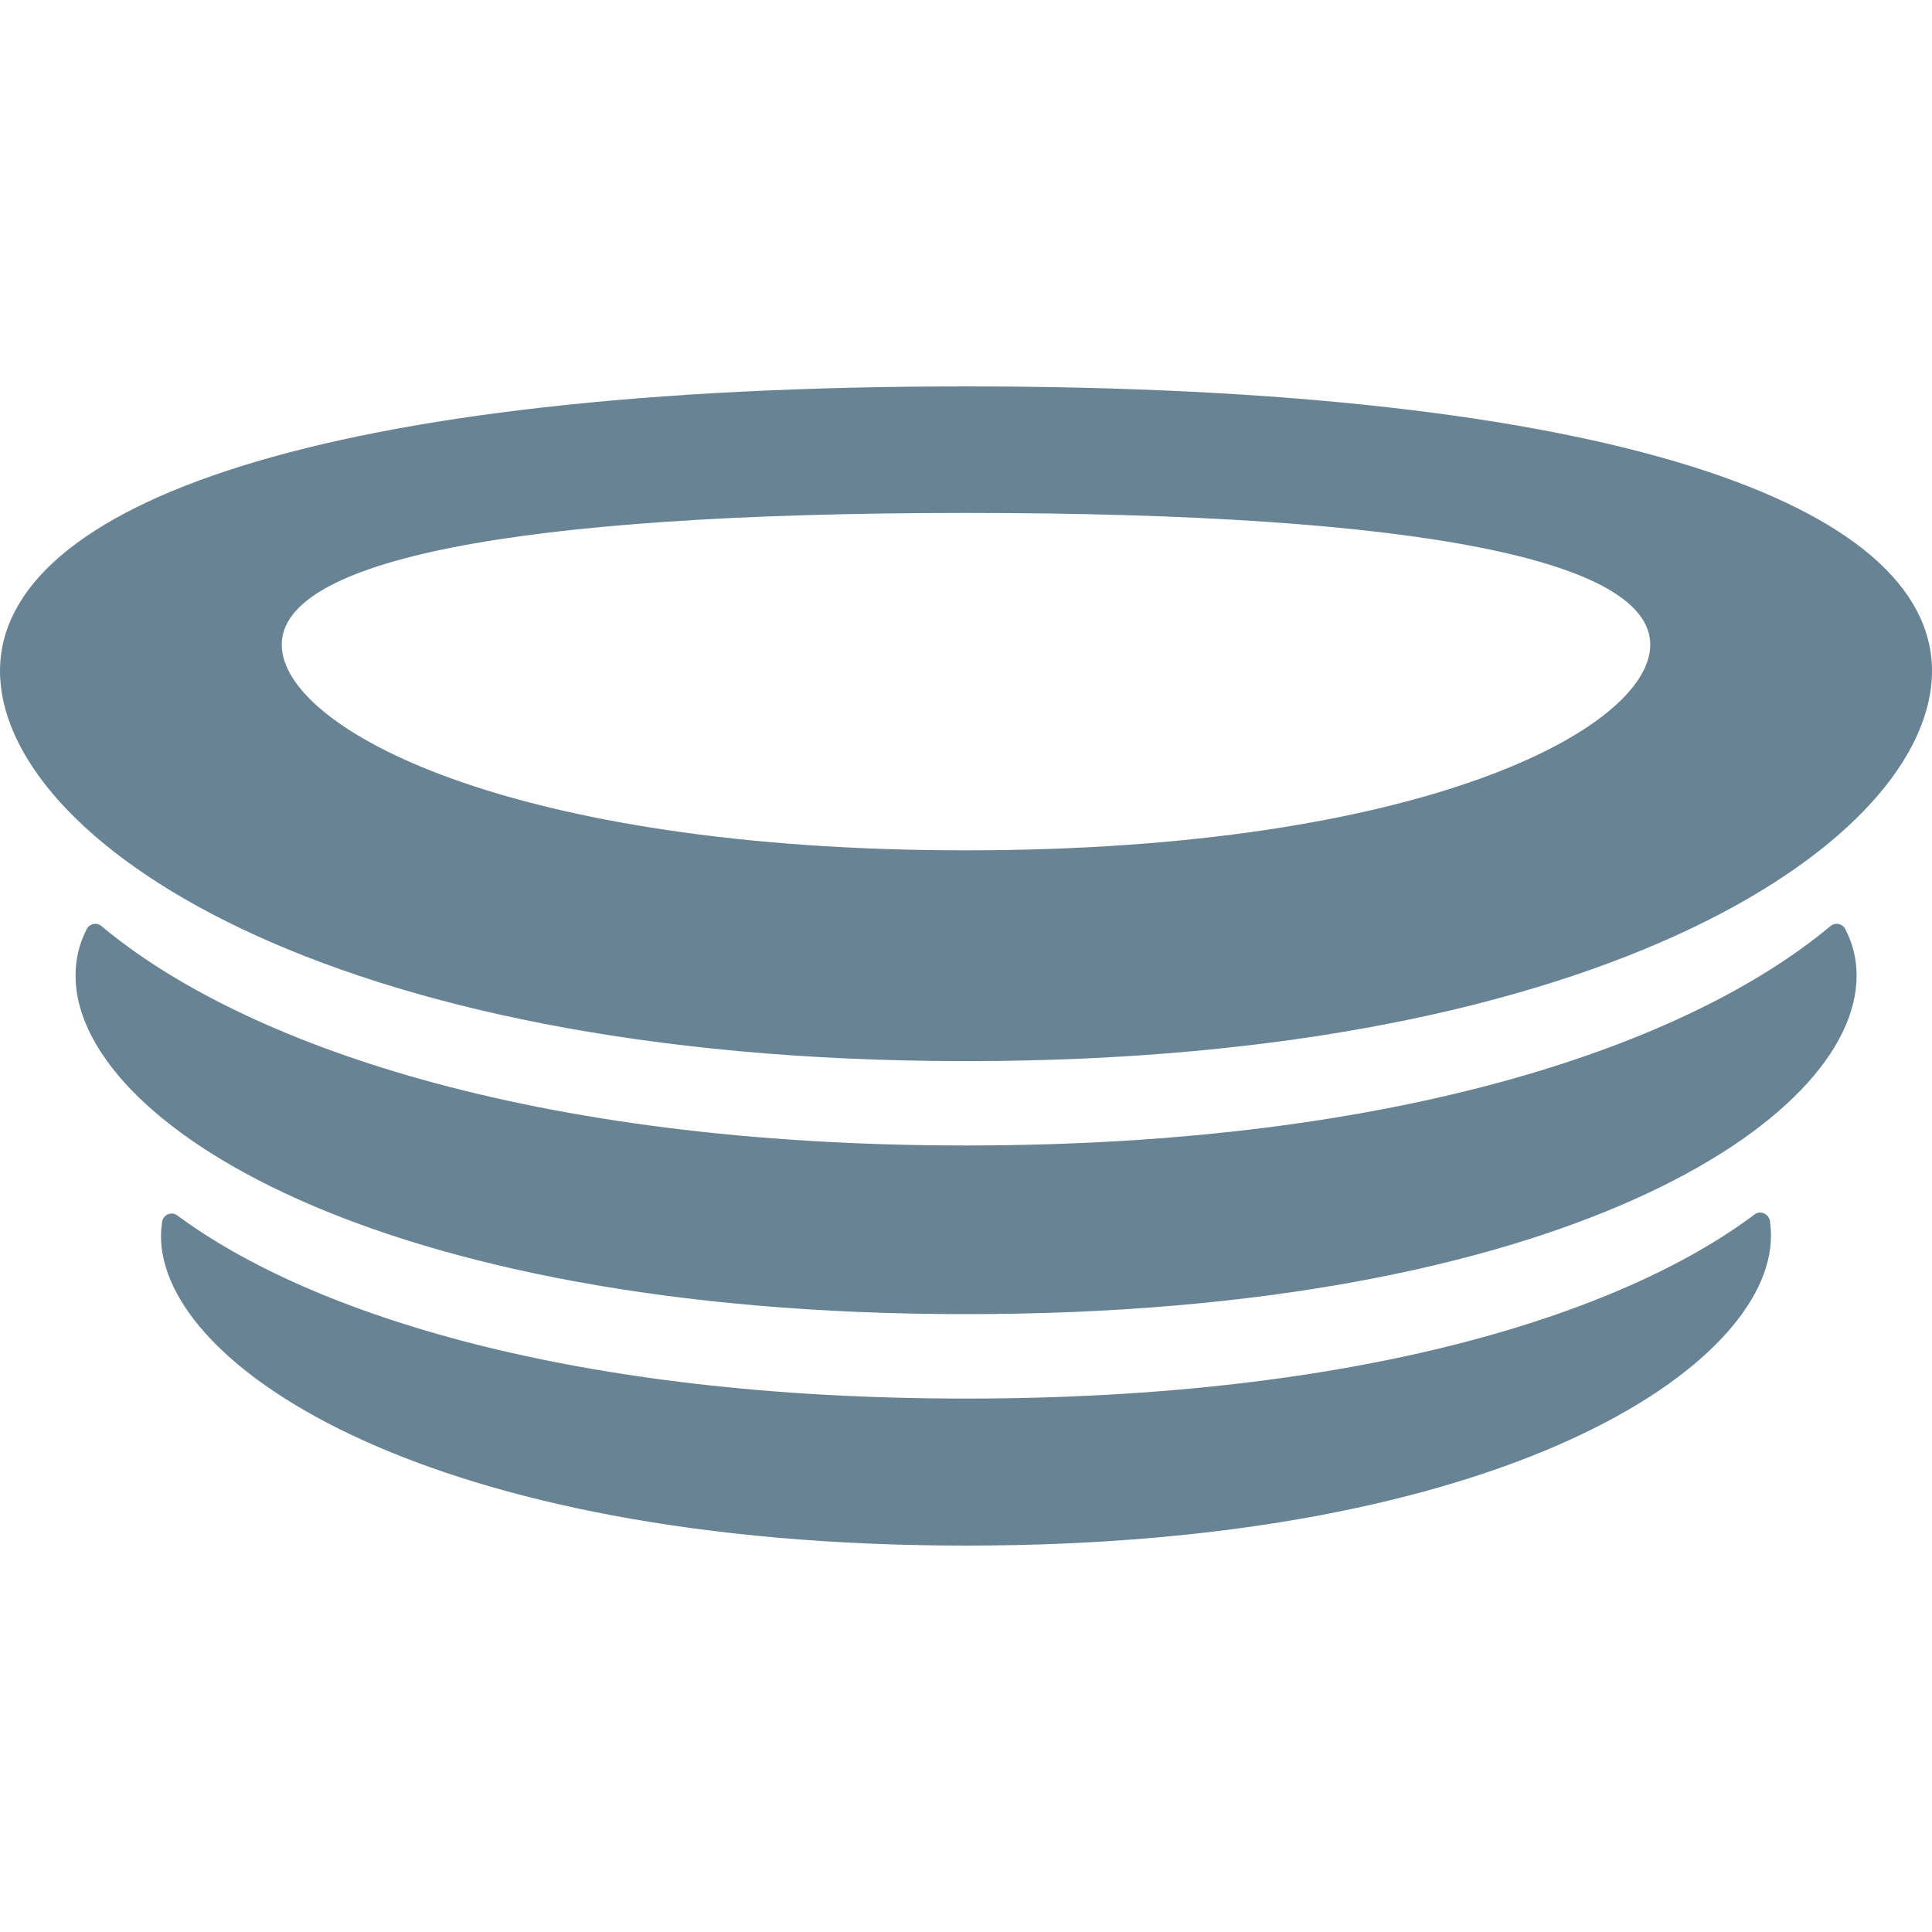 <svg width="30" height="30" viewBox="0 0 30 18" fill="none" xmlns="http://www.w3.org/2000/svg">
<path d="M27.242 12.86C27.336 12.786 27.469 12.851 27.485 12.966C27.492 13.04 27.5 13.113 27.5 13.186C27.5 15.225 23.336 18 15 18C6.664 18 2.5 15.225 2.5 13.195C2.5 13.122 2.507 13.047 2.516 12.982C2.519 12.954 2.529 12.928 2.545 12.906C2.561 12.884 2.582 12.867 2.607 12.856C2.631 12.845 2.658 12.842 2.685 12.845C2.711 12.849 2.736 12.86 2.757 12.876C4.827 14.406 8.906 15.717 15 15.717C21.101 15.717 25.18 14.406 27.242 12.86ZM15 11.787C8.242 11.787 3.765 10.207 1.577 8.382C1.56 8.366 1.539 8.356 1.517 8.35C1.495 8.344 1.471 8.344 1.449 8.349C1.426 8.353 1.405 8.363 1.387 8.378C1.369 8.392 1.354 8.411 1.344 8.432C1.23 8.654 1.171 8.901 1.173 9.152C1.173 11.402 5.781 14.406 15 14.406C24.219 14.406 28.829 11.411 28.829 9.152C28.829 8.897 28.774 8.661 28.656 8.432C28.646 8.41 28.631 8.392 28.613 8.377C28.595 8.363 28.573 8.353 28.551 8.348C28.528 8.343 28.505 8.344 28.482 8.349C28.46 8.355 28.439 8.366 28.421 8.382C26.234 10.207 21.759 11.787 15 11.787ZM30 4.42C30 7.015 25 10.477 15 10.477C5 10.477 0 7.015 0 4.42C0 1.826 5 0 15 0C25 0 30 1.826 30 4.42ZM25.625 4.011C25.625 2.709 22.086 1.965 15 1.965C7.914 1.965 4.375 2.71 4.375 4.011C4.375 5.313 7.914 7.204 15 7.204C22.086 7.204 25.625 5.313 25.625 4.011Z" fill="#688494"/>
</svg>
